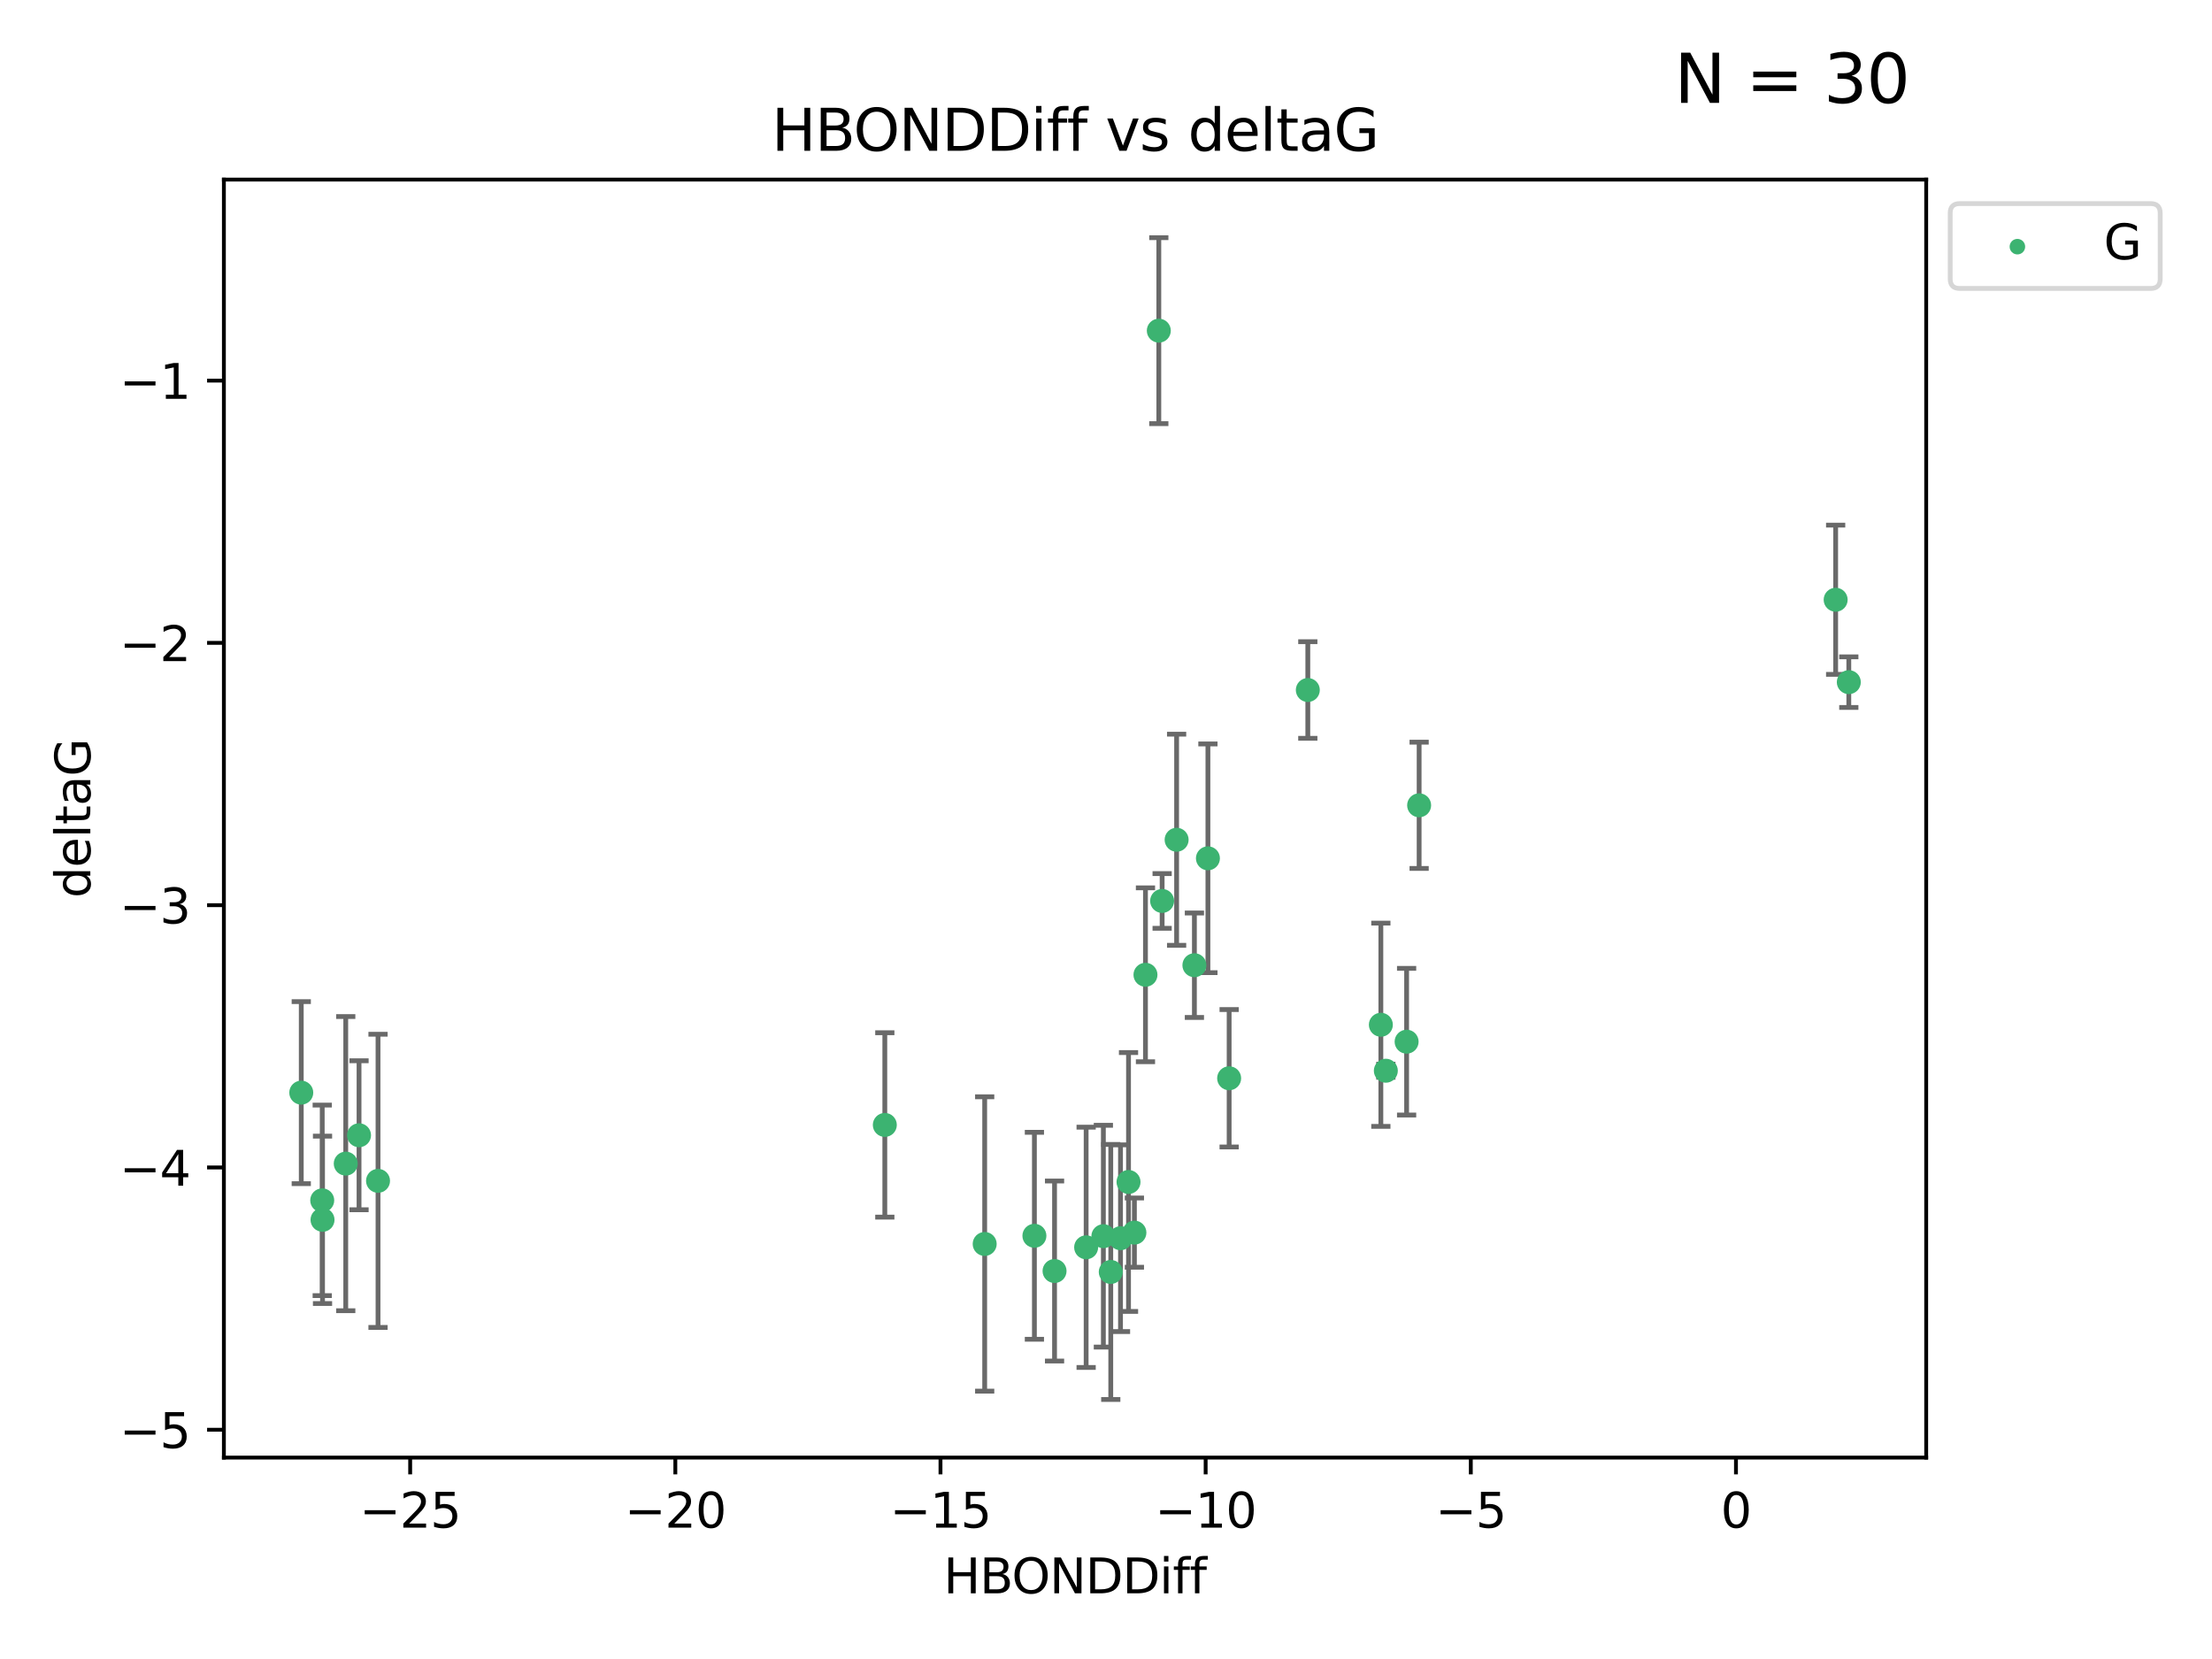 <?xml version="1.0" encoding="utf-8" standalone="no"?>
<!DOCTYPE svg PUBLIC "-//W3C//DTD SVG 1.1//EN"
  "http://www.w3.org/Graphics/SVG/1.1/DTD/svg11.dtd">
<svg xmlns:xlink="http://www.w3.org/1999/xlink" width="460.8pt" height="345.6pt" viewBox="0 0 460.8 345.6" xmlns="http://www.w3.org/2000/svg" version="1.1">
 <defs>
  <style type="text/css">*{stroke-linejoin: round; stroke-linecap: butt}</style>
 </defs>
 <g id="figure_1">
  <g id="patch_1">
   <path d="M 0 345.6 
L 460.8 345.6 
L 460.8 0 
L 0 0 
z
" style="fill: #ffffff"/>
  </g>
  <g id="axes_1">
   <g id="patch_2">
    <path d="M 46.64 303.64 
L 401.26 303.64 
L 401.26 37.411 
L 46.64 37.411 
z
" style="fill: #ffffff"/>
   </g>
   <g id="PathCollection_1">
    <defs>
     <path id="m3e7f43761a" d="M 0 1.118 
C 0.297 1.118 0.581 1 0.791 0.791 
C 1 0.581 1.118 0.297 1.118 0 
C 1.118 -0.297 1 -0.581 0.791 -0.791 
C 0.581 -1 0.297 -1.118 0 -1.118 
C -0.297 -1.118 -0.581 -1 -0.791 -0.791 
C -1 -0.581 -1.118 -0.297 -1.118 0 
C -1.118 0.297 -1 0.581 -0.791 0.791 
C -0.581 1 -0.297 1.118 0 1.118 
z
" style="stroke: #3cb371"/>
    </defs>
    <g clip-path="url(#p400105a2e8)">
     <use xlink:href="#m3e7f43761a" x="231.393" y="264.972" style="fill: #3cb371; stroke: #3cb371"/>
     <use xlink:href="#m3e7f43761a" x="67.126" y="250.055" style="fill: #3cb371; stroke: #3cb371"/>
     <use xlink:href="#m3e7f43761a" x="215.486" y="257.437" style="fill: #3cb371; stroke: #3cb371"/>
     <use xlink:href="#m3e7f43761a" x="205.128" y="259.141" style="fill: #3cb371; stroke: #3cb371"/>
     <use xlink:href="#m3e7f43761a" x="236.318" y="256.778" style="fill: #3cb371; stroke: #3cb371"/>
     <use xlink:href="#m3e7f43761a" x="184.324" y="234.344" style="fill: #3cb371; stroke: #3cb371"/>
     <use xlink:href="#m3e7f43761a" x="235.092" y="246.229" style="fill: #3cb371; stroke: #3cb371"/>
     <use xlink:href="#m3e7f43761a" x="78.75" y="245.992" style="fill: #3cb371; stroke: #3cb371"/>
     <use xlink:href="#m3e7f43761a" x="219.682" y="264.776" style="fill: #3cb371; stroke: #3cb371"/>
     <use xlink:href="#m3e7f43761a" x="248.816" y="201.074" style="fill: #3cb371; stroke: #3cb371"/>
     <use xlink:href="#m3e7f43761a" x="67.188" y="254.111" style="fill: #3cb371; stroke: #3cb371"/>
     <use xlink:href="#m3e7f43761a" x="74.793" y="236.494" style="fill: #3cb371; stroke: #3cb371"/>
     <use xlink:href="#m3e7f43761a" x="226.262" y="259.839" style="fill: #3cb371; stroke: #3cb371"/>
     <use xlink:href="#m3e7f43761a" x="256.053" y="224.622" style="fill: #3cb371; stroke: #3cb371"/>
     <use xlink:href="#m3e7f43761a" x="229.854" y="257.518" style="fill: #3cb371; stroke: #3cb371"/>
     <use xlink:href="#m3e7f43761a" x="251.632" y="178.803" style="fill: #3cb371; stroke: #3cb371"/>
     <use xlink:href="#m3e7f43761a" x="233.422" y="257.942" style="fill: #3cb371; stroke: #3cb371"/>
     <use xlink:href="#m3e7f43761a" x="385.141" y="142.106" style="fill: #3cb371; stroke: #3cb371"/>
     <use xlink:href="#m3e7f43761a" x="241.402" y="68.883" style="fill: #3cb371; stroke: #3cb371"/>
     <use xlink:href="#m3e7f43761a" x="295.631" y="167.759" style="fill: #3cb371; stroke: #3cb371"/>
     <use xlink:href="#m3e7f43761a" x="238.622" y="203.065" style="fill: #3cb371; stroke: #3cb371"/>
     <use xlink:href="#m3e7f43761a" x="293.023" y="217.003" style="fill: #3cb371; stroke: #3cb371"/>
     <use xlink:href="#m3e7f43761a" x="245.111" y="174.936" style="fill: #3cb371; stroke: #3cb371"/>
     <use xlink:href="#m3e7f43761a" x="72.025" y="242.405" style="fill: #3cb371; stroke: #3cb371"/>
     <use xlink:href="#m3e7f43761a" x="62.759" y="227.617" style="fill: #3cb371; stroke: #3cb371"/>
     <use xlink:href="#m3e7f43761a" x="382.401" y="124.937" style="fill: #3cb371; stroke: #3cb371"/>
     <use xlink:href="#m3e7f43761a" x="272.442" y="143.742" style="fill: #3cb371; stroke: #3cb371"/>
     <use xlink:href="#m3e7f43761a" x="242.094" y="187.683" style="fill: #3cb371; stroke: #3cb371"/>
     <use xlink:href="#m3e7f43761a" x="288.696" y="223.052" style="fill: #3cb371; stroke: #3cb371"/>
     <use xlink:href="#m3e7f43761a" x="287.658" y="213.477" style="fill: #3cb371; stroke: #3cb371"/>
    </g>
   </g>
   <g id="matplotlib.axis_1">
    <g id="xtick_1">
     <g id="line2d_1">
      <defs>
       <path id="m5cb7be5af9" d="M 0 0 
L 0 3.5 
" style="stroke: #000000; stroke-width: 0.8"/>
      </defs>
      <g>
       <use xlink:href="#m5cb7be5af9" x="85.445" y="303.64" style="stroke: #000000; stroke-width: 0.8"/>
      </g>
     </g>
     <g id="text_1">
      <!-- −25 -->
      <g transform="translate(74.893 318.238)scale(0.1 -0.1)">
       <defs>
        <path id="DejaVuSans-2212" d="M 678 2272 
L 4684 2272 
L 4684 1741 
L 678 1741 
L 678 2272 
z
" transform="scale(0.016)"/>
        <path id="DejaVuSans-32" d="M 1228 531 
L 3431 531 
L 3431 0 
L 469 0 
L 469 531 
Q 828 903 1448 1529 
Q 2069 2156 2228 2338 
Q 2531 2678 2651 2914 
Q 2772 3150 2772 3378 
Q 2772 3750 2511 3984 
Q 2250 4219 1831 4219 
Q 1534 4219 1204 4116 
Q 875 4013 500 3803 
L 500 4441 
Q 881 4594 1212 4672 
Q 1544 4750 1819 4750 
Q 2544 4750 2975 4387 
Q 3406 4025 3406 3419 
Q 3406 3131 3298 2873 
Q 3191 2616 2906 2266 
Q 2828 2175 2409 1742 
Q 1991 1309 1228 531 
z
" transform="scale(0.016)"/>
        <path id="DejaVuSans-35" d="M 691 4666 
L 3169 4666 
L 3169 4134 
L 1269 4134 
L 1269 2991 
Q 1406 3038 1543 3061 
Q 1681 3084 1819 3084 
Q 2600 3084 3056 2656 
Q 3513 2228 3513 1497 
Q 3513 744 3044 326 
Q 2575 -91 1722 -91 
Q 1428 -91 1123 -41 
Q 819 9 494 109 
L 494 744 
Q 775 591 1075 516 
Q 1375 441 1709 441 
Q 2250 441 2565 725 
Q 2881 1009 2881 1497 
Q 2881 1984 2565 2268 
Q 2250 2553 1709 2553 
Q 1456 2553 1204 2497 
Q 953 2441 691 2322 
L 691 4666 
z
" transform="scale(0.016)"/>
       </defs>
       <use xlink:href="#DejaVuSans-2212"/>
       <use xlink:href="#DejaVuSans-32" x="83.789"/>
       <use xlink:href="#DejaVuSans-35" x="147.412"/>
      </g>
     </g>
    </g>
    <g id="xtick_2">
     <g id="line2d_2">
      <g>
       <use xlink:href="#m5cb7be5af9" x="140.683" y="303.64" style="stroke: #000000; stroke-width: 0.8"/>
      </g>
     </g>
     <g id="text_2">
      <!-- −20 -->
      <g transform="translate(130.131 318.238)scale(0.1 -0.1)">
       <defs>
        <path id="DejaVuSans-30" d="M 2034 4250 
Q 1547 4250 1301 3770 
Q 1056 3291 1056 2328 
Q 1056 1369 1301 889 
Q 1547 409 2034 409 
Q 2525 409 2770 889 
Q 3016 1369 3016 2328 
Q 3016 3291 2770 3770 
Q 2525 4250 2034 4250 
z
M 2034 4750 
Q 2819 4750 3233 4129 
Q 3647 3509 3647 2328 
Q 3647 1150 3233 529 
Q 2819 -91 2034 -91 
Q 1250 -91 836 529 
Q 422 1150 422 2328 
Q 422 3509 836 4129 
Q 1250 4750 2034 4750 
z
" transform="scale(0.016)"/>
       </defs>
       <use xlink:href="#DejaVuSans-2212"/>
       <use xlink:href="#DejaVuSans-32" x="83.789"/>
       <use xlink:href="#DejaVuSans-30" x="147.412"/>
      </g>
     </g>
    </g>
    <g id="xtick_3">
     <g id="line2d_3">
      <g>
       <use xlink:href="#m5cb7be5af9" x="195.921" y="303.64" style="stroke: #000000; stroke-width: 0.8"/>
      </g>
     </g>
     <g id="text_3">
      <!-- −15 -->
      <g transform="translate(185.368 318.238)scale(0.1 -0.1)">
       <defs>
        <path id="DejaVuSans-31" d="M 794 531 
L 1825 531 
L 1825 4091 
L 703 3866 
L 703 4441 
L 1819 4666 
L 2450 4666 
L 2450 531 
L 3481 531 
L 3481 0 
L 794 0 
L 794 531 
z
" transform="scale(0.016)"/>
       </defs>
       <use xlink:href="#DejaVuSans-2212"/>
       <use xlink:href="#DejaVuSans-31" x="83.789"/>
       <use xlink:href="#DejaVuSans-35" x="147.412"/>
      </g>
     </g>
    </g>
    <g id="xtick_4">
     <g id="line2d_4">
      <g>
       <use xlink:href="#m5cb7be5af9" x="251.158" y="303.64" style="stroke: #000000; stroke-width: 0.8"/>
      </g>
     </g>
     <g id="text_4">
      <!-- −10 -->
      <g transform="translate(240.606 318.238)scale(0.1 -0.1)">
       <use xlink:href="#DejaVuSans-2212"/>
       <use xlink:href="#DejaVuSans-31" x="83.789"/>
       <use xlink:href="#DejaVuSans-30" x="147.412"/>
      </g>
     </g>
    </g>
    <g id="xtick_5">
     <g id="line2d_5">
      <g>
       <use xlink:href="#m5cb7be5af9" x="306.396" y="303.64" style="stroke: #000000; stroke-width: 0.8"/>
      </g>
     </g>
     <g id="text_5">
      <!-- −5 -->
      <g transform="translate(299.025 318.238)scale(0.1 -0.1)">
       <use xlink:href="#DejaVuSans-2212"/>
       <use xlink:href="#DejaVuSans-35" x="83.789"/>
      </g>
     </g>
    </g>
    <g id="xtick_6">
     <g id="line2d_6">
      <g>
       <use xlink:href="#m5cb7be5af9" x="361.634" y="303.64" style="stroke: #000000; stroke-width: 0.8"/>
      </g>
     </g>
     <g id="text_6">
      <!-- 0 -->
      <g transform="translate(358.453 318.238)scale(0.1 -0.1)">
       <use xlink:href="#DejaVuSans-30"/>
      </g>
     </g>
    </g>
    <g id="text_7">
     <!-- HBONDDiff -->
     <g transform="translate(196.561 331.917)scale(0.1 -0.1)">
      <defs>
       <path id="DejaVuSans-48" d="M 628 4666 
L 1259 4666 
L 1259 2753 
L 3553 2753 
L 3553 4666 
L 4184 4666 
L 4184 0 
L 3553 0 
L 3553 2222 
L 1259 2222 
L 1259 0 
L 628 0 
L 628 4666 
z
" transform="scale(0.016)"/>
       <path id="DejaVuSans-42" d="M 1259 2228 
L 1259 519 
L 2272 519 
Q 2781 519 3026 730 
Q 3272 941 3272 1375 
Q 3272 1813 3026 2020 
Q 2781 2228 2272 2228 
L 1259 2228 
z
M 1259 4147 
L 1259 2741 
L 2194 2741 
Q 2656 2741 2882 2914 
Q 3109 3088 3109 3444 
Q 3109 3797 2882 3972 
Q 2656 4147 2194 4147 
L 1259 4147 
z
M 628 4666 
L 2241 4666 
Q 2963 4666 3353 4366 
Q 3744 4066 3744 3513 
Q 3744 3084 3544 2831 
Q 3344 2578 2956 2516 
Q 3422 2416 3680 2098 
Q 3938 1781 3938 1306 
Q 3938 681 3513 340 
Q 3088 0 2303 0 
L 628 0 
L 628 4666 
z
" transform="scale(0.016)"/>
       <path id="DejaVuSans-4f" d="M 2522 4238 
Q 1834 4238 1429 3725 
Q 1025 3213 1025 2328 
Q 1025 1447 1429 934 
Q 1834 422 2522 422 
Q 3209 422 3611 934 
Q 4013 1447 4013 2328 
Q 4013 3213 3611 3725 
Q 3209 4238 2522 4238 
z
M 2522 4750 
Q 3503 4750 4090 4092 
Q 4678 3434 4678 2328 
Q 4678 1225 4090 567 
Q 3503 -91 2522 -91 
Q 1538 -91 948 565 
Q 359 1222 359 2328 
Q 359 3434 948 4092 
Q 1538 4750 2522 4750 
z
" transform="scale(0.016)"/>
       <path id="DejaVuSans-4e" d="M 628 4666 
L 1478 4666 
L 3547 763 
L 3547 4666 
L 4159 4666 
L 4159 0 
L 3309 0 
L 1241 3903 
L 1241 0 
L 628 0 
L 628 4666 
z
" transform="scale(0.016)"/>
       <path id="DejaVuSans-44" d="M 1259 4147 
L 1259 519 
L 2022 519 
Q 2988 519 3436 956 
Q 3884 1394 3884 2338 
Q 3884 3275 3436 3711 
Q 2988 4147 2022 4147 
L 1259 4147 
z
M 628 4666 
L 1925 4666 
Q 3281 4666 3915 4102 
Q 4550 3538 4550 2338 
Q 4550 1131 3912 565 
Q 3275 0 1925 0 
L 628 0 
L 628 4666 
z
" transform="scale(0.016)"/>
       <path id="DejaVuSans-69" d="M 603 3500 
L 1178 3500 
L 1178 0 
L 603 0 
L 603 3500 
z
M 603 4863 
L 1178 4863 
L 1178 4134 
L 603 4134 
L 603 4863 
z
" transform="scale(0.016)"/>
       <path id="DejaVuSans-66" d="M 2375 4863 
L 2375 4384 
L 1825 4384 
Q 1516 4384 1395 4259 
Q 1275 4134 1275 3809 
L 1275 3500 
L 2222 3500 
L 2222 3053 
L 1275 3053 
L 1275 0 
L 697 0 
L 697 3053 
L 147 3053 
L 147 3500 
L 697 3500 
L 697 3744 
Q 697 4328 969 4595 
Q 1241 4863 1831 4863 
L 2375 4863 
z
" transform="scale(0.016)"/>
      </defs>
      <use xlink:href="#DejaVuSans-48"/>
      <use xlink:href="#DejaVuSans-42" x="75.195"/>
      <use xlink:href="#DejaVuSans-4f" x="142.049"/>
      <use xlink:href="#DejaVuSans-4e" x="220.76"/>
      <use xlink:href="#DejaVuSans-44" x="295.564"/>
      <use xlink:href="#DejaVuSans-44" x="372.566"/>
      <use xlink:href="#DejaVuSans-69" x="449.568"/>
      <use xlink:href="#DejaVuSans-66" x="477.352"/>
      <use xlink:href="#DejaVuSans-66" x="512.557"/>
     </g>
    </g>
   </g>
   <g id="matplotlib.axis_2">
    <g id="ytick_1">
     <g id="line2d_7">
      <defs>
       <path id="md8f03ccf1d" d="M 0 0 
L -3.5 0 
" style="stroke: #000000; stroke-width: 0.8"/>
      </defs>
      <g>
       <use xlink:href="#md8f03ccf1d" x="46.64" y="297.844" style="stroke: #000000; stroke-width: 0.8"/>
      </g>
     </g>
     <g id="text_8">
      <!-- −5 -->
      <g transform="translate(24.898 301.643)scale(0.1 -0.1)">
       <use xlink:href="#DejaVuSans-2212"/>
       <use xlink:href="#DejaVuSans-35" x="83.789"/>
      </g>
     </g>
    </g>
    <g id="ytick_2">
     <g id="line2d_8">
      <g>
       <use xlink:href="#md8f03ccf1d" x="46.64" y="243.204" style="stroke: #000000; stroke-width: 0.8"/>
      </g>
     </g>
     <g id="text_9">
      <!-- −4 -->
      <g transform="translate(24.898 247.003)scale(0.1 -0.1)">
       <defs>
        <path id="DejaVuSans-34" d="M 2419 4116 
L 825 1625 
L 2419 1625 
L 2419 4116 
z
M 2253 4666 
L 3047 4666 
L 3047 1625 
L 3713 1625 
L 3713 1100 
L 3047 1100 
L 3047 0 
L 2419 0 
L 2419 1100 
L 313 1100 
L 313 1709 
L 2253 4666 
z
" transform="scale(0.016)"/>
       </defs>
       <use xlink:href="#DejaVuSans-2212"/>
       <use xlink:href="#DejaVuSans-34" x="83.789"/>
      </g>
     </g>
    </g>
    <g id="ytick_3">
     <g id="line2d_9">
      <g>
       <use xlink:href="#md8f03ccf1d" x="46.64" y="188.564" style="stroke: #000000; stroke-width: 0.8"/>
      </g>
     </g>
     <g id="text_10">
      <!-- −3 -->
      <g transform="translate(24.898 192.364)scale(0.1 -0.1)">
       <defs>
        <path id="DejaVuSans-33" d="M 2597 2516 
Q 3050 2419 3304 2112 
Q 3559 1806 3559 1356 
Q 3559 666 3084 287 
Q 2609 -91 1734 -91 
Q 1441 -91 1130 -33 
Q 819 25 488 141 
L 488 750 
Q 750 597 1062 519 
Q 1375 441 1716 441 
Q 2309 441 2620 675 
Q 2931 909 2931 1356 
Q 2931 1769 2642 2001 
Q 2353 2234 1838 2234 
L 1294 2234 
L 1294 2753 
L 1863 2753 
Q 2328 2753 2575 2939 
Q 2822 3125 2822 3475 
Q 2822 3834 2567 4026 
Q 2313 4219 1838 4219 
Q 1578 4219 1281 4162 
Q 984 4106 628 3988 
L 628 4550 
Q 988 4650 1302 4700 
Q 1616 4750 1894 4750 
Q 2613 4750 3031 4423 
Q 3450 4097 3450 3541 
Q 3450 3153 3228 2886 
Q 3006 2619 2597 2516 
z
" transform="scale(0.016)"/>
       </defs>
       <use xlink:href="#DejaVuSans-2212"/>
       <use xlink:href="#DejaVuSans-33" x="83.789"/>
      </g>
     </g>
    </g>
    <g id="ytick_4">
     <g id="line2d_10">
      <g>
       <use xlink:href="#md8f03ccf1d" x="46.64" y="133.924" style="stroke: #000000; stroke-width: 0.8"/>
      </g>
     </g>
     <g id="text_11">
      <!-- −2 -->
      <g transform="translate(24.898 137.724)scale(0.1 -0.1)">
       <use xlink:href="#DejaVuSans-2212"/>
       <use xlink:href="#DejaVuSans-32" x="83.789"/>
      </g>
     </g>
    </g>
    <g id="ytick_5">
     <g id="line2d_11">
      <g>
       <use xlink:href="#md8f03ccf1d" x="46.64" y="79.284" style="stroke: #000000; stroke-width: 0.8"/>
      </g>
     </g>
     <g id="text_12">
      <!-- −1 -->
      <g transform="translate(24.898 83.084)scale(0.1 -0.1)">
       <use xlink:href="#DejaVuSans-2212"/>
       <use xlink:href="#DejaVuSans-31" x="83.789"/>
      </g>
     </g>
    </g>
    <g id="text_13">
     <!-- deltaG -->
     <g transform="translate(18.818 187.064)rotate(-90)scale(0.1 -0.1)">
      <defs>
       <path id="DejaVuSans-64" d="M 2906 2969 
L 2906 4863 
L 3481 4863 
L 3481 0 
L 2906 0 
L 2906 525 
Q 2725 213 2448 61 
Q 2172 -91 1784 -91 
Q 1150 -91 751 415 
Q 353 922 353 1747 
Q 353 2572 751 3078 
Q 1150 3584 1784 3584 
Q 2172 3584 2448 3432 
Q 2725 3281 2906 2969 
z
M 947 1747 
Q 947 1113 1208 752 
Q 1469 391 1925 391 
Q 2381 391 2643 752 
Q 2906 1113 2906 1747 
Q 2906 2381 2643 2742 
Q 2381 3103 1925 3103 
Q 1469 3103 1208 2742 
Q 947 2381 947 1747 
z
" transform="scale(0.016)"/>
       <path id="DejaVuSans-65" d="M 3597 1894 
L 3597 1613 
L 953 1613 
Q 991 1019 1311 708 
Q 1631 397 2203 397 
Q 2534 397 2845 478 
Q 3156 559 3463 722 
L 3463 178 
Q 3153 47 2828 -22 
Q 2503 -91 2169 -91 
Q 1331 -91 842 396 
Q 353 884 353 1716 
Q 353 2575 817 3079 
Q 1281 3584 2069 3584 
Q 2775 3584 3186 3129 
Q 3597 2675 3597 1894 
z
M 3022 2063 
Q 3016 2534 2758 2815 
Q 2500 3097 2075 3097 
Q 1594 3097 1305 2825 
Q 1016 2553 972 2059 
L 3022 2063 
z
" transform="scale(0.016)"/>
       <path id="DejaVuSans-6c" d="M 603 4863 
L 1178 4863 
L 1178 0 
L 603 0 
L 603 4863 
z
" transform="scale(0.016)"/>
       <path id="DejaVuSans-74" d="M 1172 4494 
L 1172 3500 
L 2356 3500 
L 2356 3053 
L 1172 3053 
L 1172 1153 
Q 1172 725 1289 603 
Q 1406 481 1766 481 
L 2356 481 
L 2356 0 
L 1766 0 
Q 1100 0 847 248 
Q 594 497 594 1153 
L 594 3053 
L 172 3053 
L 172 3500 
L 594 3500 
L 594 4494 
L 1172 4494 
z
" transform="scale(0.016)"/>
       <path id="DejaVuSans-61" d="M 2194 1759 
Q 1497 1759 1228 1600 
Q 959 1441 959 1056 
Q 959 750 1161 570 
Q 1363 391 1709 391 
Q 2188 391 2477 730 
Q 2766 1069 2766 1631 
L 2766 1759 
L 2194 1759 
z
M 3341 1997 
L 3341 0 
L 2766 0 
L 2766 531 
Q 2569 213 2275 61 
Q 1981 -91 1556 -91 
Q 1019 -91 701 211 
Q 384 513 384 1019 
Q 384 1609 779 1909 
Q 1175 2209 1959 2209 
L 2766 2209 
L 2766 2266 
Q 2766 2663 2505 2880 
Q 2244 3097 1772 3097 
Q 1472 3097 1187 3025 
Q 903 2953 641 2809 
L 641 3341 
Q 956 3463 1253 3523 
Q 1550 3584 1831 3584 
Q 2591 3584 2966 3190 
Q 3341 2797 3341 1997 
z
" transform="scale(0.016)"/>
       <path id="DejaVuSans-47" d="M 3809 666 
L 3809 1919 
L 2778 1919 
L 2778 2438 
L 4434 2438 
L 4434 434 
Q 4069 175 3628 42 
Q 3188 -91 2688 -91 
Q 1594 -91 976 548 
Q 359 1188 359 2328 
Q 359 3472 976 4111 
Q 1594 4750 2688 4750 
Q 3144 4750 3555 4637 
Q 3966 4525 4313 4306 
L 4313 3634 
Q 3963 3931 3569 4081 
Q 3175 4231 2741 4231 
Q 1884 4231 1454 3753 
Q 1025 3275 1025 2328 
Q 1025 1384 1454 906 
Q 1884 428 2741 428 
Q 3075 428 3337 486 
Q 3600 544 3809 666 
z
" transform="scale(0.016)"/>
      </defs>
      <use xlink:href="#DejaVuSans-64"/>
      <use xlink:href="#DejaVuSans-65" x="63.477"/>
      <use xlink:href="#DejaVuSans-6c" x="125"/>
      <use xlink:href="#DejaVuSans-74" x="152.783"/>
      <use xlink:href="#DejaVuSans-61" x="191.992"/>
      <use xlink:href="#DejaVuSans-47" x="253.271"/>
     </g>
    </g>
   </g>
   <g id="LineCollection_1">
    <path d="M 231.393 291.539 
L 231.393 238.405 
" clip-path="url(#p400105a2e8)" style="fill: none; stroke: #696969"/>
    <path d="M 67.126 269.901 
L 67.126 230.209 
" clip-path="url(#p400105a2e8)" style="fill: none; stroke: #696969"/>
    <path d="M 215.486 278.993 
L 215.486 235.88 
" clip-path="url(#p400105a2e8)" style="fill: none; stroke: #696969"/>
    <path d="M 205.128 289.801 
L 205.128 228.482 
" clip-path="url(#p400105a2e8)" style="fill: none; stroke: #696969"/>
    <path d="M 236.318 263.99 
L 236.318 249.567 
" clip-path="url(#p400105a2e8)" style="fill: none; stroke: #696969"/>
    <path d="M 184.324 253.55 
L 184.324 215.138 
" clip-path="url(#p400105a2e8)" style="fill: none; stroke: #696969"/>
    <path d="M 235.092 273.192 
L 235.092 219.267 
" clip-path="url(#p400105a2e8)" style="fill: none; stroke: #696969"/>
    <path d="M 78.75 276.528 
L 78.75 215.456 
" clip-path="url(#p400105a2e8)" style="fill: none; stroke: #696969"/>
    <path d="M 219.682 283.526 
L 219.682 246.025 
" clip-path="url(#p400105a2e8)" style="fill: none; stroke: #696969"/>
    <path d="M 248.816 211.954 
L 248.816 190.194 
" clip-path="url(#p400105a2e8)" style="fill: none; stroke: #696969"/>
    <path d="M 67.188 271.544 
L 67.188 236.678 
" clip-path="url(#p400105a2e8)" style="fill: none; stroke: #696969"/>
    <path d="M 74.793 252.013 
L 74.793 220.976 
" clip-path="url(#p400105a2e8)" style="fill: none; stroke: #696969"/>
    <path d="M 226.262 284.867 
L 226.262 234.811 
" clip-path="url(#p400105a2e8)" style="fill: none; stroke: #696969"/>
    <path d="M 256.053 238.936 
L 256.053 210.308 
" clip-path="url(#p400105a2e8)" style="fill: none; stroke: #696969"/>
    <path d="M 229.854 280.619 
L 229.854 234.417 
" clip-path="url(#p400105a2e8)" style="fill: none; stroke: #696969"/>
    <path d="M 251.632 202.627 
L 251.632 154.978 
" clip-path="url(#p400105a2e8)" style="fill: none; stroke: #696969"/>
    <path d="M 233.422 277.391 
L 233.422 238.493 
" clip-path="url(#p400105a2e8)" style="fill: none; stroke: #696969"/>
    <path d="M 385.141 147.375 
L 385.141 136.837 
" clip-path="url(#p400105a2e8)" style="fill: none; stroke: #696969"/>
    <path d="M 241.402 88.254 
L 241.402 49.513 
" clip-path="url(#p400105a2e8)" style="fill: none; stroke: #696969"/>
    <path d="M 295.631 180.911 
L 295.631 154.608 
" clip-path="url(#p400105a2e8)" style="fill: none; stroke: #696969"/>
    <path d="M 238.622 221.176 
L 238.622 184.954 
" clip-path="url(#p400105a2e8)" style="fill: none; stroke: #696969"/>
    <path d="M 293.023 232.281 
L 293.023 201.724 
" clip-path="url(#p400105a2e8)" style="fill: none; stroke: #696969"/>
    <path d="M 245.111 196.929 
L 245.111 152.943 
" clip-path="url(#p400105a2e8)" style="fill: none; stroke: #696969"/>
    <path d="M 72.025 273.048 
L 72.025 211.762 
" clip-path="url(#p400105a2e8)" style="fill: none; stroke: #696969"/>
    <path d="M 62.759 246.578 
L 62.759 208.656 
" clip-path="url(#p400105a2e8)" style="fill: none; stroke: #696969"/>
    <path d="M 382.401 140.481 
L 382.401 109.392 
" clip-path="url(#p400105a2e8)" style="fill: none; stroke: #696969"/>
    <path d="M 272.442 153.804 
L 272.442 133.679 
" clip-path="url(#p400105a2e8)" style="fill: none; stroke: #696969"/>
    <path d="M 242.094 193.382 
L 242.094 181.984 
" clip-path="url(#p400105a2e8)" style="fill: none; stroke: #696969"/>
    <path d="M 288.696 224.416 
L 288.696 221.688 
" clip-path="url(#p400105a2e8)" style="fill: none; stroke: #696969"/>
    <path d="M 287.658 234.648 
L 287.658 192.305 
" clip-path="url(#p400105a2e8)" style="fill: none; stroke: #696969"/>
   </g>
   <g id="line2d_12">
    <defs>
     <path id="mac9616bcaf" d="M 2 0 
L -2 -0 
" style="stroke: #696969"/>
    </defs>
    <g clip-path="url(#p400105a2e8)">
     <use xlink:href="#mac9616bcaf" x="231.393" y="291.539" style="fill: #696969; stroke: #696969"/>
     <use xlink:href="#mac9616bcaf" x="67.126" y="269.901" style="fill: #696969; stroke: #696969"/>
     <use xlink:href="#mac9616bcaf" x="215.486" y="278.993" style="fill: #696969; stroke: #696969"/>
     <use xlink:href="#mac9616bcaf" x="205.128" y="289.801" style="fill: #696969; stroke: #696969"/>
     <use xlink:href="#mac9616bcaf" x="236.318" y="263.99" style="fill: #696969; stroke: #696969"/>
     <use xlink:href="#mac9616bcaf" x="184.324" y="253.55" style="fill: #696969; stroke: #696969"/>
     <use xlink:href="#mac9616bcaf" x="235.092" y="273.192" style="fill: #696969; stroke: #696969"/>
     <use xlink:href="#mac9616bcaf" x="78.75" y="276.528" style="fill: #696969; stroke: #696969"/>
     <use xlink:href="#mac9616bcaf" x="219.682" y="283.526" style="fill: #696969; stroke: #696969"/>
     <use xlink:href="#mac9616bcaf" x="248.816" y="211.954" style="fill: #696969; stroke: #696969"/>
     <use xlink:href="#mac9616bcaf" x="67.188" y="271.544" style="fill: #696969; stroke: #696969"/>
     <use xlink:href="#mac9616bcaf" x="74.793" y="252.013" style="fill: #696969; stroke: #696969"/>
     <use xlink:href="#mac9616bcaf" x="226.262" y="284.867" style="fill: #696969; stroke: #696969"/>
     <use xlink:href="#mac9616bcaf" x="256.053" y="238.936" style="fill: #696969; stroke: #696969"/>
     <use xlink:href="#mac9616bcaf" x="229.854" y="280.619" style="fill: #696969; stroke: #696969"/>
     <use xlink:href="#mac9616bcaf" x="251.632" y="202.627" style="fill: #696969; stroke: #696969"/>
     <use xlink:href="#mac9616bcaf" x="233.422" y="277.391" style="fill: #696969; stroke: #696969"/>
     <use xlink:href="#mac9616bcaf" x="385.141" y="147.375" style="fill: #696969; stroke: #696969"/>
     <use xlink:href="#mac9616bcaf" x="241.402" y="88.254" style="fill: #696969; stroke: #696969"/>
     <use xlink:href="#mac9616bcaf" x="295.631" y="180.911" style="fill: #696969; stroke: #696969"/>
     <use xlink:href="#mac9616bcaf" x="238.622" y="221.176" style="fill: #696969; stroke: #696969"/>
     <use xlink:href="#mac9616bcaf" x="293.023" y="232.281" style="fill: #696969; stroke: #696969"/>
     <use xlink:href="#mac9616bcaf" x="245.111" y="196.929" style="fill: #696969; stroke: #696969"/>
     <use xlink:href="#mac9616bcaf" x="72.025" y="273.048" style="fill: #696969; stroke: #696969"/>
     <use xlink:href="#mac9616bcaf" x="62.759" y="246.578" style="fill: #696969; stroke: #696969"/>
     <use xlink:href="#mac9616bcaf" x="382.401" y="140.481" style="fill: #696969; stroke: #696969"/>
     <use xlink:href="#mac9616bcaf" x="272.442" y="153.804" style="fill: #696969; stroke: #696969"/>
     <use xlink:href="#mac9616bcaf" x="242.094" y="193.382" style="fill: #696969; stroke: #696969"/>
     <use xlink:href="#mac9616bcaf" x="288.696" y="224.416" style="fill: #696969; stroke: #696969"/>
     <use xlink:href="#mac9616bcaf" x="287.658" y="234.648" style="fill: #696969; stroke: #696969"/>
    </g>
   </g>
   <g id="line2d_13">
    <g clip-path="url(#p400105a2e8)">
     <use xlink:href="#mac9616bcaf" x="231.393" y="238.405" style="fill: #696969; stroke: #696969"/>
     <use xlink:href="#mac9616bcaf" x="67.126" y="230.209" style="fill: #696969; stroke: #696969"/>
     <use xlink:href="#mac9616bcaf" x="215.486" y="235.88" style="fill: #696969; stroke: #696969"/>
     <use xlink:href="#mac9616bcaf" x="205.128" y="228.482" style="fill: #696969; stroke: #696969"/>
     <use xlink:href="#mac9616bcaf" x="236.318" y="249.567" style="fill: #696969; stroke: #696969"/>
     <use xlink:href="#mac9616bcaf" x="184.324" y="215.138" style="fill: #696969; stroke: #696969"/>
     <use xlink:href="#mac9616bcaf" x="235.092" y="219.267" style="fill: #696969; stroke: #696969"/>
     <use xlink:href="#mac9616bcaf" x="78.75" y="215.456" style="fill: #696969; stroke: #696969"/>
     <use xlink:href="#mac9616bcaf" x="219.682" y="246.025" style="fill: #696969; stroke: #696969"/>
     <use xlink:href="#mac9616bcaf" x="248.816" y="190.194" style="fill: #696969; stroke: #696969"/>
     <use xlink:href="#mac9616bcaf" x="67.188" y="236.678" style="fill: #696969; stroke: #696969"/>
     <use xlink:href="#mac9616bcaf" x="74.793" y="220.976" style="fill: #696969; stroke: #696969"/>
     <use xlink:href="#mac9616bcaf" x="226.262" y="234.811" style="fill: #696969; stroke: #696969"/>
     <use xlink:href="#mac9616bcaf" x="256.053" y="210.308" style="fill: #696969; stroke: #696969"/>
     <use xlink:href="#mac9616bcaf" x="229.854" y="234.417" style="fill: #696969; stroke: #696969"/>
     <use xlink:href="#mac9616bcaf" x="251.632" y="154.978" style="fill: #696969; stroke: #696969"/>
     <use xlink:href="#mac9616bcaf" x="233.422" y="238.493" style="fill: #696969; stroke: #696969"/>
     <use xlink:href="#mac9616bcaf" x="385.141" y="136.837" style="fill: #696969; stroke: #696969"/>
     <use xlink:href="#mac9616bcaf" x="241.402" y="49.513" style="fill: #696969; stroke: #696969"/>
     <use xlink:href="#mac9616bcaf" x="295.631" y="154.608" style="fill: #696969; stroke: #696969"/>
     <use xlink:href="#mac9616bcaf" x="238.622" y="184.954" style="fill: #696969; stroke: #696969"/>
     <use xlink:href="#mac9616bcaf" x="293.023" y="201.724" style="fill: #696969; stroke: #696969"/>
     <use xlink:href="#mac9616bcaf" x="245.111" y="152.943" style="fill: #696969; stroke: #696969"/>
     <use xlink:href="#mac9616bcaf" x="72.025" y="211.762" style="fill: #696969; stroke: #696969"/>
     <use xlink:href="#mac9616bcaf" x="62.759" y="208.656" style="fill: #696969; stroke: #696969"/>
     <use xlink:href="#mac9616bcaf" x="382.401" y="109.392" style="fill: #696969; stroke: #696969"/>
     <use xlink:href="#mac9616bcaf" x="272.442" y="133.679" style="fill: #696969; stroke: #696969"/>
     <use xlink:href="#mac9616bcaf" x="242.094" y="181.984" style="fill: #696969; stroke: #696969"/>
     <use xlink:href="#mac9616bcaf" x="288.696" y="221.688" style="fill: #696969; stroke: #696969"/>
     <use xlink:href="#mac9616bcaf" x="287.658" y="192.305" style="fill: #696969; stroke: #696969"/>
    </g>
   </g>
   <g id="line2d_14">
    <defs>
     <path id="mbe87d7f31b" d="M 0 2 
C 0.53 2 1.039 1.789 1.414 1.414 
C 1.789 1.039 2 0.53 2 0 
C 2 -0.53 1.789 -1.039 1.414 -1.414 
C 1.039 -1.789 0.53 -2 0 -2 
C -0.53 -2 -1.039 -1.789 -1.414 -1.414 
C -1.789 -1.039 -2 -0.53 -2 0 
C -2 0.53 -1.789 1.039 -1.414 1.414 
C -1.039 1.789 -0.53 2 0 2 
z
" style="stroke: #3cb371"/>
    </defs>
    <g clip-path="url(#p400105a2e8)">
     <use xlink:href="#mbe87d7f31b" x="231.393" y="264.972" style="fill: #3cb371; stroke: #3cb371"/>
     <use xlink:href="#mbe87d7f31b" x="67.126" y="250.055" style="fill: #3cb371; stroke: #3cb371"/>
     <use xlink:href="#mbe87d7f31b" x="215.486" y="257.437" style="fill: #3cb371; stroke: #3cb371"/>
     <use xlink:href="#mbe87d7f31b" x="205.128" y="259.141" style="fill: #3cb371; stroke: #3cb371"/>
     <use xlink:href="#mbe87d7f31b" x="236.318" y="256.778" style="fill: #3cb371; stroke: #3cb371"/>
     <use xlink:href="#mbe87d7f31b" x="184.324" y="234.344" style="fill: #3cb371; stroke: #3cb371"/>
     <use xlink:href="#mbe87d7f31b" x="235.092" y="246.229" style="fill: #3cb371; stroke: #3cb371"/>
     <use xlink:href="#mbe87d7f31b" x="78.75" y="245.992" style="fill: #3cb371; stroke: #3cb371"/>
     <use xlink:href="#mbe87d7f31b" x="219.682" y="264.776" style="fill: #3cb371; stroke: #3cb371"/>
     <use xlink:href="#mbe87d7f31b" x="248.816" y="201.074" style="fill: #3cb371; stroke: #3cb371"/>
     <use xlink:href="#mbe87d7f31b" x="67.188" y="254.111" style="fill: #3cb371; stroke: #3cb371"/>
     <use xlink:href="#mbe87d7f31b" x="74.793" y="236.494" style="fill: #3cb371; stroke: #3cb371"/>
     <use xlink:href="#mbe87d7f31b" x="226.262" y="259.839" style="fill: #3cb371; stroke: #3cb371"/>
     <use xlink:href="#mbe87d7f31b" x="256.053" y="224.622" style="fill: #3cb371; stroke: #3cb371"/>
     <use xlink:href="#mbe87d7f31b" x="229.854" y="257.518" style="fill: #3cb371; stroke: #3cb371"/>
     <use xlink:href="#mbe87d7f31b" x="251.632" y="178.803" style="fill: #3cb371; stroke: #3cb371"/>
     <use xlink:href="#mbe87d7f31b" x="233.422" y="257.942" style="fill: #3cb371; stroke: #3cb371"/>
     <use xlink:href="#mbe87d7f31b" x="385.141" y="142.106" style="fill: #3cb371; stroke: #3cb371"/>
     <use xlink:href="#mbe87d7f31b" x="241.402" y="68.883" style="fill: #3cb371; stroke: #3cb371"/>
     <use xlink:href="#mbe87d7f31b" x="295.631" y="167.759" style="fill: #3cb371; stroke: #3cb371"/>
     <use xlink:href="#mbe87d7f31b" x="238.622" y="203.065" style="fill: #3cb371; stroke: #3cb371"/>
     <use xlink:href="#mbe87d7f31b" x="293.023" y="217.003" style="fill: #3cb371; stroke: #3cb371"/>
     <use xlink:href="#mbe87d7f31b" x="245.111" y="174.936" style="fill: #3cb371; stroke: #3cb371"/>
     <use xlink:href="#mbe87d7f31b" x="72.025" y="242.405" style="fill: #3cb371; stroke: #3cb371"/>
     <use xlink:href="#mbe87d7f31b" x="62.759" y="227.617" style="fill: #3cb371; stroke: #3cb371"/>
     <use xlink:href="#mbe87d7f31b" x="382.401" y="124.937" style="fill: #3cb371; stroke: #3cb371"/>
     <use xlink:href="#mbe87d7f31b" x="272.442" y="143.742" style="fill: #3cb371; stroke: #3cb371"/>
     <use xlink:href="#mbe87d7f31b" x="242.094" y="187.683" style="fill: #3cb371; stroke: #3cb371"/>
     <use xlink:href="#mbe87d7f31b" x="288.696" y="223.052" style="fill: #3cb371; stroke: #3cb371"/>
     <use xlink:href="#mbe87d7f31b" x="287.658" y="213.477" style="fill: #3cb371; stroke: #3cb371"/>
    </g>
   </g>
   <g id="patch_3">
    <path d="M 46.64 303.64 
L 46.64 37.411 
" style="fill: none; stroke: #000000; stroke-width: 0.8; stroke-linejoin: miter; stroke-linecap: square"/>
   </g>
   <g id="patch_4">
    <path d="M 401.26 303.64 
L 401.26 37.411 
" style="fill: none; stroke: #000000; stroke-width: 0.8; stroke-linejoin: miter; stroke-linecap: square"/>
   </g>
   <g id="patch_5">
    <path d="M 46.64 303.64 
L 401.26 303.64 
" style="fill: none; stroke: #000000; stroke-width: 0.8; stroke-linejoin: miter; stroke-linecap: square"/>
   </g>
   <g id="patch_6">
    <path d="M 46.64 37.411 
L 401.26 37.411 
" style="fill: none; stroke: #000000; stroke-width: 0.8; stroke-linejoin: miter; stroke-linecap: square"/>
   </g>
   <g id="text_14">
    <!-- N = 30 -->
    <g transform="translate(348.795 21.426)scale(0.14 -0.14)">
     <defs>
      <path id="DejaVuSans-20" transform="scale(0.016)"/>
      <path id="DejaVuSans-3d" d="M 678 2906 
L 4684 2906 
L 4684 2381 
L 678 2381 
L 678 2906 
z
M 678 1631 
L 4684 1631 
L 4684 1100 
L 678 1100 
L 678 1631 
z
" transform="scale(0.016)"/>
     </defs>
     <use xlink:href="#DejaVuSans-4e"/>
     <use xlink:href="#DejaVuSans-20" x="74.805"/>
     <use xlink:href="#DejaVuSans-3d" x="106.592"/>
     <use xlink:href="#DejaVuSans-20" x="190.381"/>
     <use xlink:href="#DejaVuSans-33" x="222.168"/>
     <use xlink:href="#DejaVuSans-30" x="285.791"/>
    </g>
   </g>
   <g id="text_15">
    <!-- HBONDDiff vs deltaG -->
    <g transform="translate(160.747 31.411)scale(0.12 -0.12)">
     <defs>
      <path id="DejaVuSans-76" d="M 191 3500 
L 800 3500 
L 1894 563 
L 2988 3500 
L 3597 3500 
L 2284 0 
L 1503 0 
L 191 3500 
z
" transform="scale(0.016)"/>
      <path id="DejaVuSans-73" d="M 2834 3397 
L 2834 2853 
Q 2591 2978 2328 3040 
Q 2066 3103 1784 3103 
Q 1356 3103 1142 2972 
Q 928 2841 928 2578 
Q 928 2378 1081 2264 
Q 1234 2150 1697 2047 
L 1894 2003 
Q 2506 1872 2764 1633 
Q 3022 1394 3022 966 
Q 3022 478 2636 193 
Q 2250 -91 1575 -91 
Q 1294 -91 989 -36 
Q 684 19 347 128 
L 347 722 
Q 666 556 975 473 
Q 1284 391 1588 391 
Q 1994 391 2212 530 
Q 2431 669 2431 922 
Q 2431 1156 2273 1281 
Q 2116 1406 1581 1522 
L 1381 1569 
Q 847 1681 609 1914 
Q 372 2147 372 2553 
Q 372 3047 722 3315 
Q 1072 3584 1716 3584 
Q 2034 3584 2315 3537 
Q 2597 3491 2834 3397 
z
" transform="scale(0.016)"/>
     </defs>
     <use xlink:href="#DejaVuSans-48"/>
     <use xlink:href="#DejaVuSans-42" x="75.195"/>
     <use xlink:href="#DejaVuSans-4f" x="142.049"/>
     <use xlink:href="#DejaVuSans-4e" x="220.76"/>
     <use xlink:href="#DejaVuSans-44" x="295.564"/>
     <use xlink:href="#DejaVuSans-44" x="372.566"/>
     <use xlink:href="#DejaVuSans-69" x="449.568"/>
     <use xlink:href="#DejaVuSans-66" x="477.352"/>
     <use xlink:href="#DejaVuSans-66" x="512.557"/>
     <use xlink:href="#DejaVuSans-20" x="547.762"/>
     <use xlink:href="#DejaVuSans-76" x="579.549"/>
     <use xlink:href="#DejaVuSans-73" x="638.729"/>
     <use xlink:href="#DejaVuSans-20" x="690.828"/>
     <use xlink:href="#DejaVuSans-64" x="722.615"/>
     <use xlink:href="#DejaVuSans-65" x="786.092"/>
     <use xlink:href="#DejaVuSans-6c" x="847.615"/>
     <use xlink:href="#DejaVuSans-74" x="875.398"/>
     <use xlink:href="#DejaVuSans-61" x="914.607"/>
     <use xlink:href="#DejaVuSans-47" x="975.887"/>
    </g>
   </g>
   <g id="legend_1">
    <g id="patch_7">
     <path d="M 408.26 60.089 
L 448.008 60.089 
Q 450.008 60.089 450.008 58.089 
L 450.008 44.411 
Q 450.008 42.411 448.008 42.411 
L 408.26 42.411 
Q 406.26 42.411 406.26 44.411 
L 406.26 58.089 
Q 406.26 60.089 408.26 60.089 
z
" style="fill: #ffffff; opacity: 0.8; stroke: #cccccc; stroke-linejoin: miter"/>
    </g>
    <g id="PathCollection_2">
     <g>
      <use xlink:href="#m3e7f43761a" x="420.26" y="51.385" style="fill: #3cb371; stroke: #3cb371"/>
     </g>
    </g>
    <g id="text_16">
     <!-- G -->
     <g transform="translate(438.26 54.01)scale(0.1 -0.1)">
      <use xlink:href="#DejaVuSans-47"/>
     </g>
    </g>
   </g>
  </g>
 </g>
 <defs>
  <clipPath id="p400105a2e8">
   <rect x="46.64" y="37.411" width="354.62" height="266.229"/>
  </clipPath>
 </defs>
</svg>
